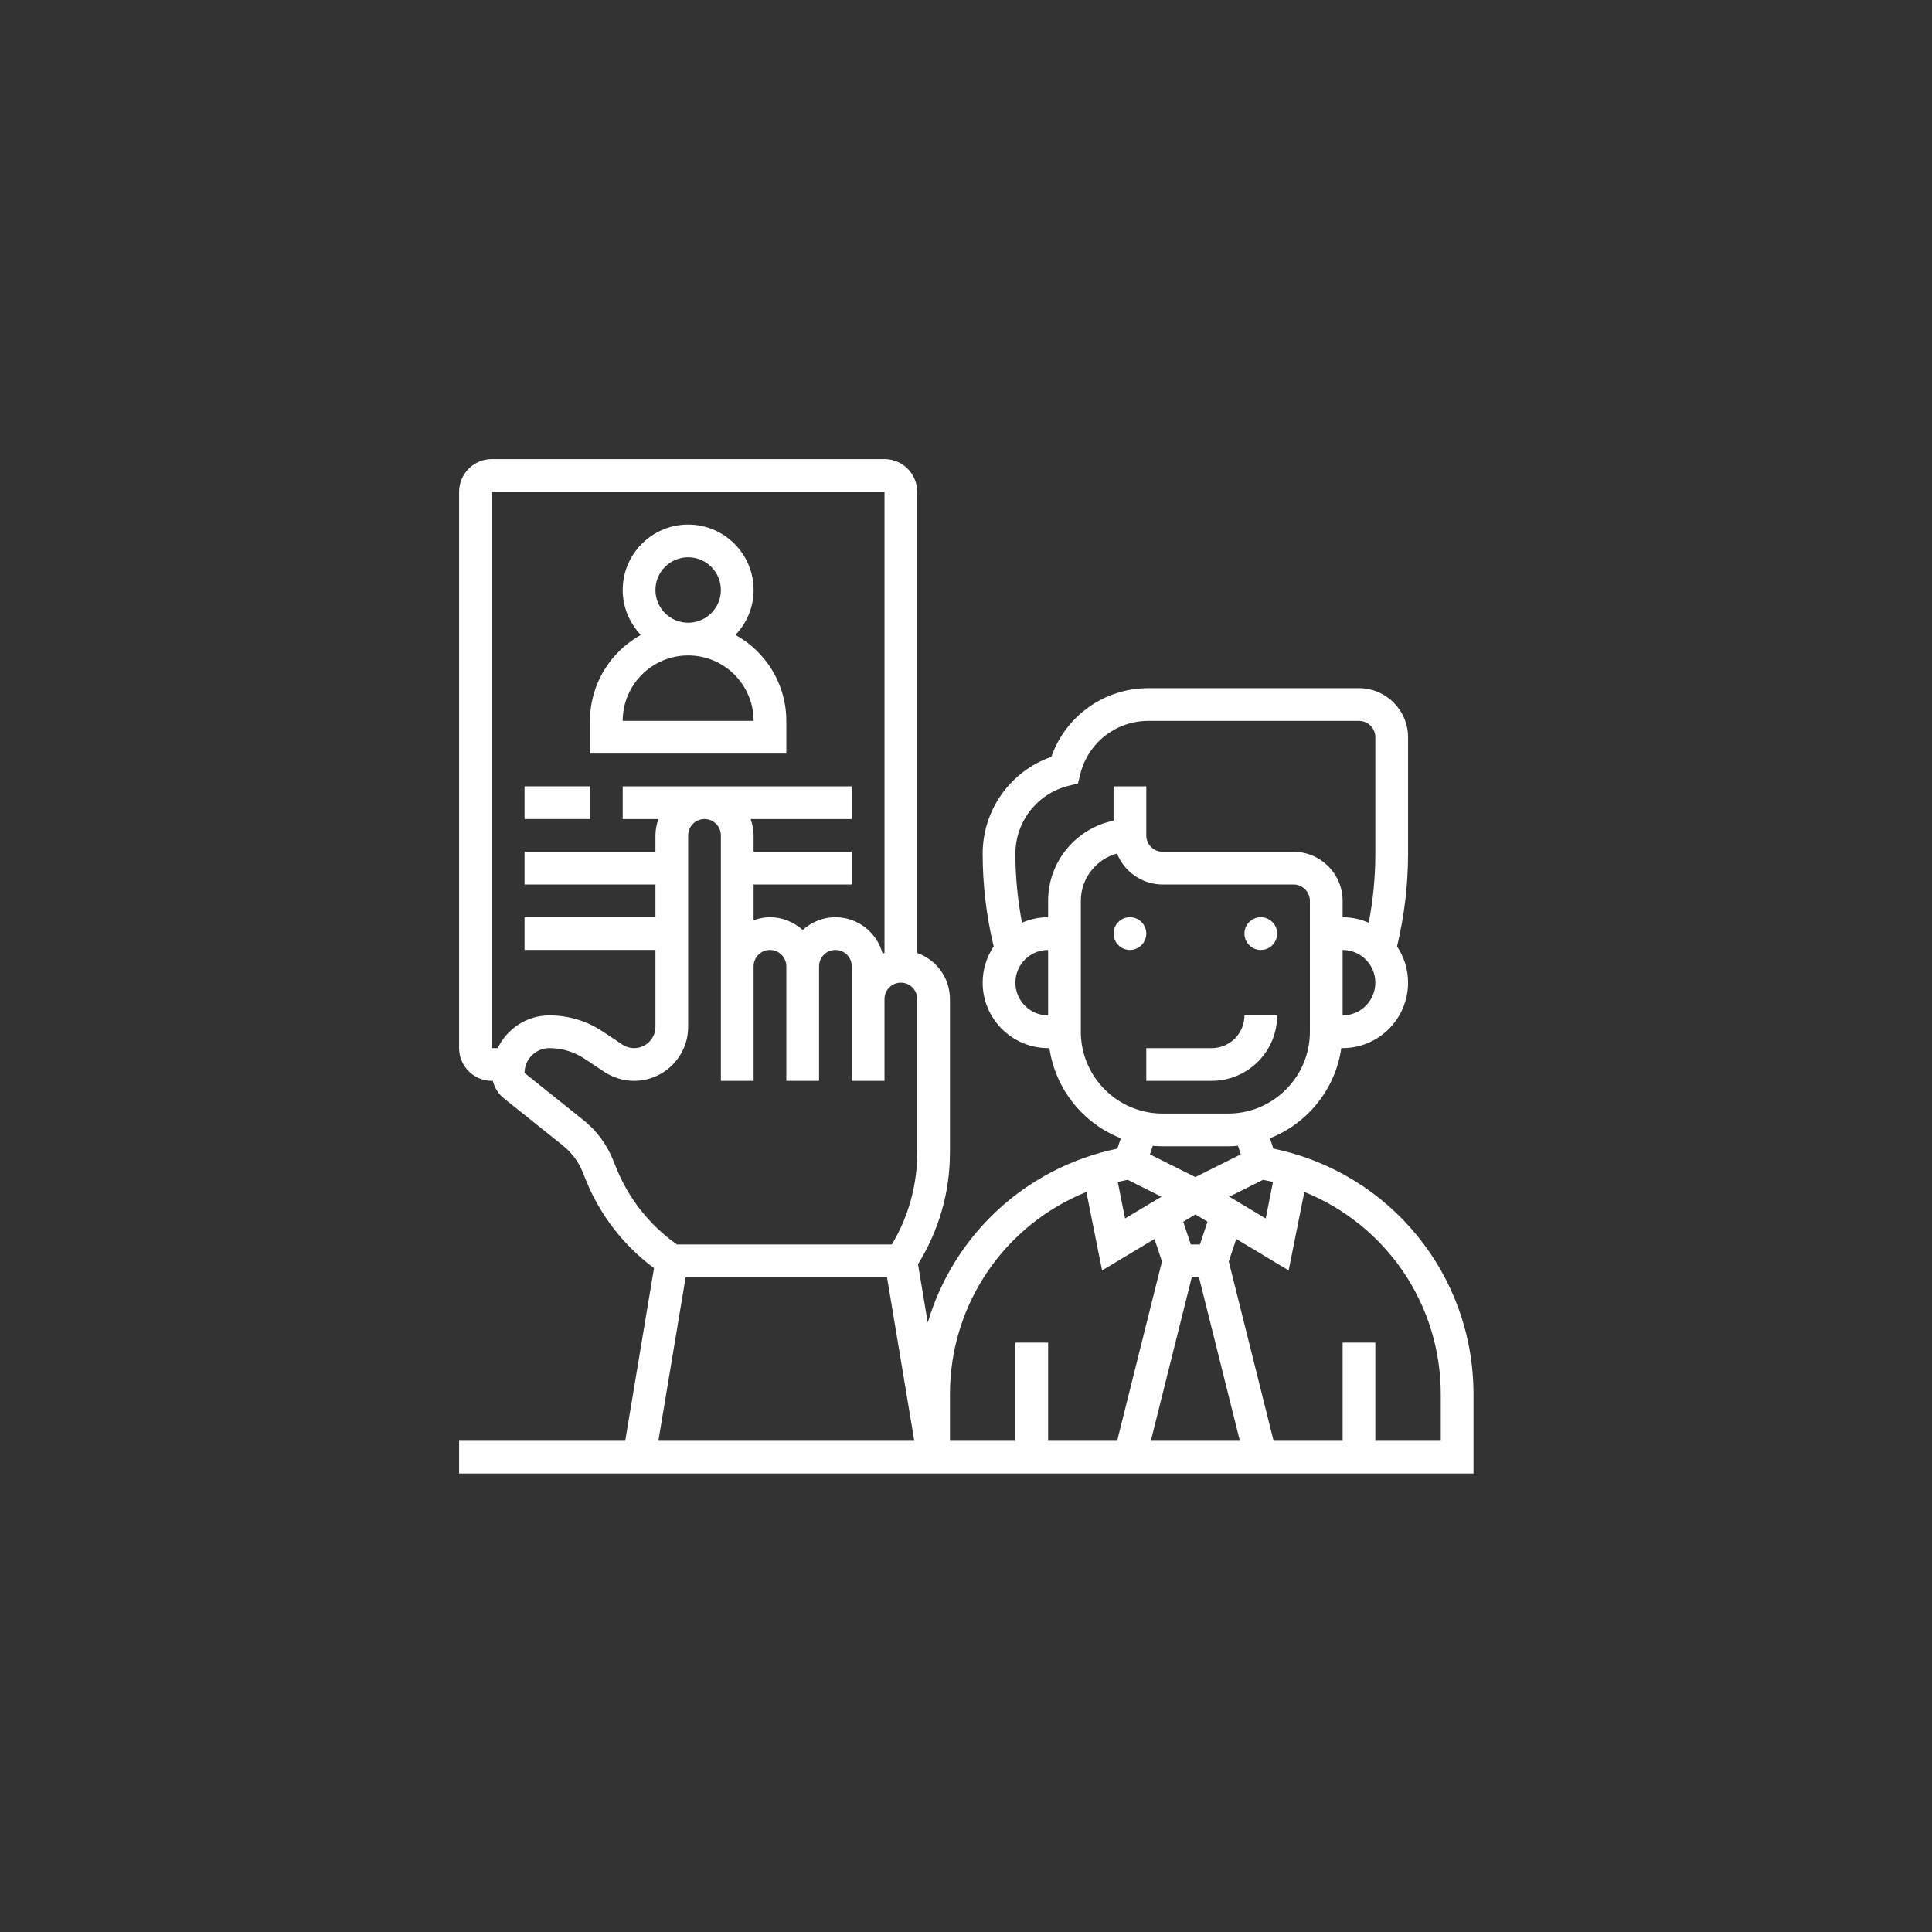 <?xml version="1.0"?>
<svg xmlns="http://www.w3.org/2000/svg" id="_x33_0" enable-background="new 0 0 64 64" height="512px" viewBox="0 0 64 64" width="512px" class=""><rect x="0" y="0" width="64" height="64" fill="#333333" stroke="none"/><g transform="matrix(0.542 0 0 0.542 14.666 14.666)"><g><circle cx="42" cy="30" r="1" data-original="#000000" class="active-path" data-old_color="#000000" fill="#FFFFFF"/><circle cx="50" cy="30" r="1" data-original="#000000" class="active-path" data-old_color="#000000" fill="#FFFFFF"/><path d="m51 35h-2c0 1.103-.897 2-2 2h-4v2h4c2.206 0 4-1.794 4-4z" data-original="#000000" class="active-path" data-old_color="#000000" fill="#FFFFFF"/><path d="m50.768 43.142-.211-.633c2.298-.906 4.001-2.992 4.363-5.51h.08c2.206 0 4-1.794 4-4 0-.819-.249-1.581-.673-2.215.443-1.853.673-3.756.673-5.661v-7.123c0-1.654-1.346-3-3-3h-12.877c-2.69 0-5.05 1.699-5.926 4.198-2.498.875-4.197 3.235-4.197 5.925 0 1.905.23 3.807.673 5.662-.424.635-.673 1.396-.673 2.215 0 2.206 1.794 4 4 4h.08c.363 2.518 2.065 4.603 4.363 5.51l-.211.633c-5.642 1.171-10.014 5.313-11.589 10.634l-.595-3.572c1.273-2.049 1.952-4.392 1.952-6.81v-9.395c0-1.302-.839-2.402-2-2.816v-28.184c0-1.103-.897-2-2-2h-24c-1.103 0-2 .897-2 2v34c0 1.103.897 2 2 2h.062c.104.422.34.802.688 1.081l3.597 2.877c.538.431.958.997 1.215 1.639l.171.427c.87 2.174 2.311 4.033 4.179 5.423l-1.759 10.553h-10.153v2h62v-4.834c0-7.333-5.111-13.546-12.232-15.024zm-8.903 1.908 2.059 1.03-2.221 1.333-.446-2.233c.2-.048.403-.091.608-.13zm3.916 5.95h.438l2.5 10h-5.439zm.498-2h-.558l-.463-1.388.742-.446.742.445zm1.798-2.92 2.059-1.03c.205.039.408.082.609.13l-.446 2.233zm6.923-11.08v-4c1.103 0 2 .897 2 2s-.897 2-2 2zm-20-2c0-1.103.897-2 2-2v4c-1.103 0-2-.897-2-2zm2-5v1c-.568 0-1.107.123-1.596.337-.266-1.389-.404-2.801-.404-4.214 0-1.968 1.333-3.675 3.242-4.153l.582-.146.146-.582c.477-1.909 2.185-3.242 4.153-3.242h12.877c.552 0 1 .449 1 1v7.123c0 1.414-.138 2.826-.404 4.214-.49-.214-1.028-.337-1.596-.337v-1c0-1.654-1.346-3-3-3h-8c-.552 0-1-.449-1-1v-3h-2v2.101c-2.279.464-4 2.484-4 4.899zm2 8v-8c0-1.381.938-2.547 2.211-2.895.441 1.109 1.525 1.895 2.789 1.895h8c.552 0 1 .449 1 1v8c0 2.757-2.243 5-5 5h-4c-2.757 0-5-2.243-5-5zm5 7h4c.203 0 .404-.013.603-.031l.175.524-2.778 1.389-2.777-1.388.175-.524c.198.017.399.03.602.03zm-4.661 2.793.959 4.795 3.203-1.922.458 1.375-2.739 10.959h-4.22v-6h-2v6h-4v-2.834c0-5.556 3.376-10.372 8.339-12.373zm-36.339-42.793h24v28.184c-.038.014-.079.021-.116.036-.345-1.275-1.501-2.22-2.884-2.22-.771 0-1.468.301-2 .78-.532-.48-1.229-.78-2-.78-.352 0-.686.072-1 .184v-2.184h6v-2h-6v-1c0-.352-.072-.686-.184-1h6.184v-2h-14v2h2.184c-.112.314-.184.648-.184 1v1h-8v2h8v2h-8v2h8v4.697c0 .719-.584 1.303-1.303 1.303-.258 0-.508-.076-.723-.219l-1.188-.792c-.97-.647-2.099-.989-3.267-.989-1.394 0-2.59.821-3.16 2h-.359zm7.589 41.28-.171-.426c-.384-.961-1.014-1.811-1.822-2.458l-3.596-2.877c0-.838.682-1.519 1.52-1.519.771 0 1.517.226 2.157.653l1.188.792c.544.363 1.178.555 1.832.555 1.822 0 3.303-1.481 3.303-3.303v-11.697c0-.551.448-1 1-1s1 .449 1 1v15h2v-7c0-.551.448-1 1-1s1 .449 1 1v7h2v-7c0-.551.448-1 1-1s1 .449 1 1v7h2v-5c0-.551.448-1 1-1s1 .449 1 1v9.395c0 1.984-.534 3.911-1.551 5.605h-13.138c-1.674-1.184-2.957-2.81-3.722-4.72zm4.258 6.72h12.306l1.667 10h-15.64zm46.153 10h-4v-6h-2v6h-4.22l-2.739-10.96.458-1.375 3.203 1.922.959-4.795c4.963 2.002 8.339 6.818 8.339 12.374z" data-original="#000000" class="active-path" data-old_color="#000000" fill="#FFFFFF"/><path d="m21 17c0-2.26-1.256-4.23-3.107-5.253.682-.718 1.107-1.682 1.107-2.747 0-2.206-1.794-4-4-4s-4 1.794-4 4c0 1.065.425 2.029 1.107 2.747-1.851 1.023-3.107 2.993-3.107 5.253v2h12zm-8-8c0-1.103.897-2 2-2s2 .897 2 2-.897 2-2 2-2-.897-2-2zm-2 8c0-2.206 1.794-4 4-4s4 1.794 4 4z" data-original="#000000" class="active-path" data-old_color="#000000" fill="#FFFFFF"/><path d="m5 21h4v2h-4z" data-original="#000000" class="active-path" data-old_color="#000000" fill="#FFFFFF"/></g></g> </svg>
